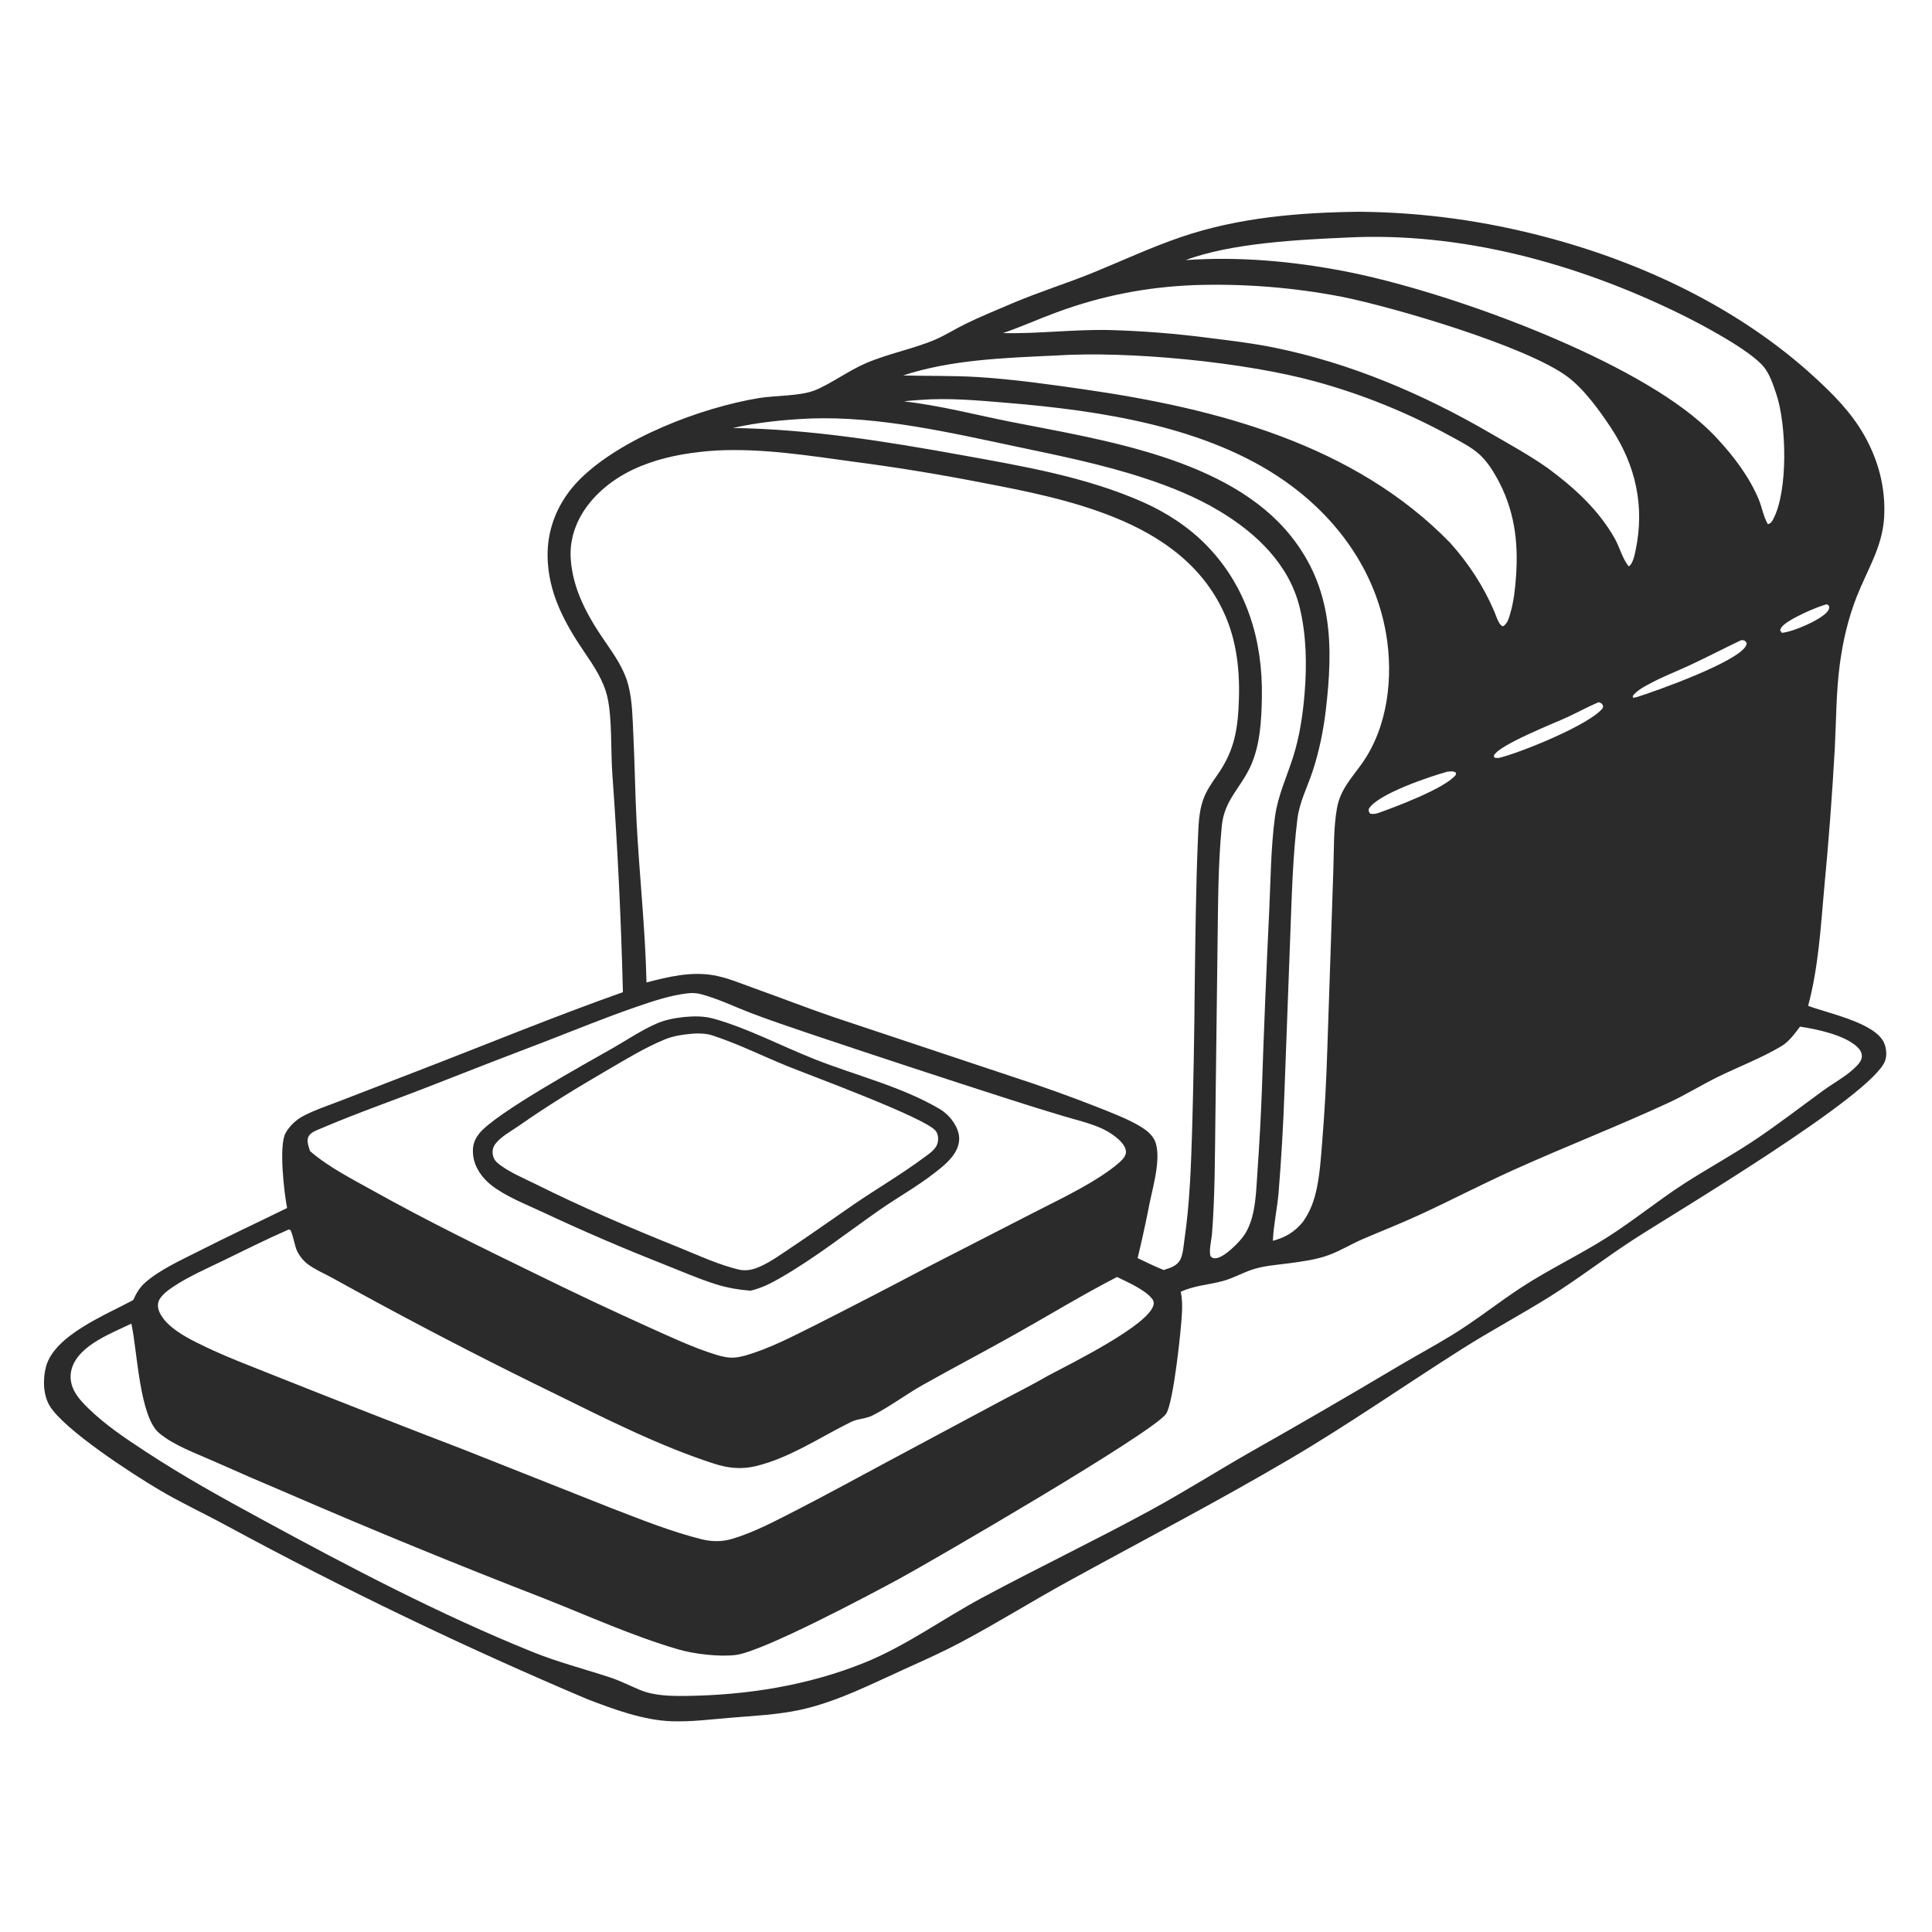 <svg width="500" height="500" viewBox="0 0 500 500" fill="none" xmlns="http://www.w3.org/2000/svg">
<g clip-path="url(#clip0_55_297)">
<g clip-path="url(#clip1_55_297)">
<path d="M161.208 256.775C160.74 237.776 159.816 218.789 158.439 199.833C158.067 194.09 158.413 185.883 157.217 180.522C156.233 176.114 153.692 172.378 151.193 168.703C146.073 161.175 141.854 153.371 141.713 144.006C141.6 136.481 144.615 129.571 149.875 124.236C160.487 113.47 181.383 105.508 196.333 103.033C200.655 102.318 206.856 102.538 210.711 101.077C214.601 99.602 219.707 95.855 224.157 93.965C229.979 91.493 236.689 90.201 242.063 87.878C244.772 86.707 247.311 85.069 249.968 83.777C253.859 81.886 257.915 80.23 261.894 78.534C268.972 75.517 276.322 73.269 283.426 70.342C290.793 67.306 298.081 63.935 305.624 61.357C320.515 56.267 336.358 54.972 351.993 54.8C368.457 54.977 384.196 57.156 400.13 61.37C425.307 68.029 450.162 79.821 469.484 97.502C474.375 101.978 478.999 106.627 482.33 112.42C486.122 119.004 488.064 126.346 487.607 133.962C487.147 141.583 483.237 147.496 480.521 154.407C478.293 160.073 476.947 165.878 476.144 171.898C475.191 179.043 475.223 186.296 474.854 193.486C474.177 205.662 473.257 217.823 472.098 229.962C471.183 240.155 470.602 250.383 467.943 260.304C472.928 262.207 485.049 264.628 487.516 269.72C488.19 271.109 488.394 273.068 487.861 274.532C484.602 283.514 433.425 313.879 422.893 320.699C415.489 325.497 408.487 330.945 401 335.62C393.559 340.265 385.799 344.402 378.384 349.095C363.494 358.522 349.098 368.591 333.886 377.541C315.035 388.632 295.606 398.733 276.434 409.257C267.109 414.379 258.084 420.024 248.692 425.015C244.186 427.41 239.545 429.502 234.893 431.595C225.956 435.614 216.608 440.475 206.984 442.53C201.153 443.775 195.082 444.056 189.152 444.543C184.117 444.955 178.933 445.634 173.878 445.46C166.462 445.206 159.02 442.415 152.141 439.804C120.26 426.31 89.042 411.299 58.596 394.819C52.841 391.691 46.946 388.959 41.29 385.625C34.358 381.536 16.55 370.009 12.829 363.78C11.134 360.943 11.052 356.742 11.933 353.598C14.21 345.464 27.569 340.219 34.473 336.454C35.316 334.64 36.092 333.227 37.62 331.887C41.388 328.582 46.85 326.129 51.309 323.862C58.916 319.996 66.639 316.391 74.3 312.637C73.529 308.693 72.127 296.593 73.877 293.291C74.81 291.531 76.591 289.829 78.34 288.9C81.465 287.236 85.067 286.07 88.368 284.78L107.888 277.237C125.634 270.4 143.282 263.122 161.208 256.775ZM348.643 61.475C336.163 62.028 318.621 62.899 306.834 67.314C320.566 66.36 334.239 67.57 347.749 70.153C373.822 75.138 419.936 91.867 439.842 109.102C441.42 110.451 442.924 111.891 444.337 113.413C448.645 118.028 452.672 123.343 455.139 129.198C456.014 131.268 456.378 133.774 457.528 135.666C458.24 135.443 458.46 135.181 458.824 134.521C462.832 127.22 462.35 109.759 459.707 101.974C458.925 99.675 458.056 96.921 456.512 95.005C452.948 90.578 440.015 83.772 434.426 81.049C408.018 68.181 378.202 59.973 348.643 61.475ZM309.167 73.782C296.663 74.28 285.246 76.505 273.496 80.816C268.83 82.528 264.262 84.606 259.563 86.205C268.779 86.415 278.042 85.193 287.274 85.418C295.893 85.663 304.495 86.349 313.044 87.475C318.631 88.167 324.192 88.831 329.714 89.948C349.438 93.94 368.272 101.971 385.612 112.054C390.621 114.966 395.771 117.782 400.513 121.115C407.376 126.163 413.723 131.931 417.94 139.442C419.15 141.598 419.95 144.767 421.545 146.575C422.593 145.887 423.022 143.699 423.278 142.494C425.7 131.03 423.345 120.445 416.921 110.723C413.959 106.242 409.916 100.637 405.602 97.448C394.878 89.523 360.604 79.474 347.268 76.807C334.718 74.384 321.941 73.369 309.167 73.782ZM273.079 92.014C260.072 92.622 246.185 93.063 233.726 97.163C240.207 97.354 246.669 97.177 253.147 97.587C262.368 98.171 271.548 99.467 280.686 100.785C314.794 105.704 350.495 114.953 375.312 140.495C380.126 145.888 383.953 151.73 386.783 158.391C387.198 159.371 387.934 161.919 388.983 162.082C390.184 161.425 390.562 159.775 390.918 158.537C391.79 155.494 392.111 152.398 392.341 149.254C393.01 140.022 391.894 131.683 387.287 123.488C386.018 121.231 384.517 118.989 382.532 117.298C380.423 115.507 377.745 114.168 375.323 112.838C364.304 106.803 352.619 102.073 340.503 98.745C322.048 93.68 292.077 90.766 273.079 92.014ZM238.088 103.501C236.716 103.61 235.322 103.675 233.962 103.886C243.341 104.934 252.513 107.375 261.755 109.2C285.444 113.88 318.037 118.639 334.081 138.719C344.942 152.31 345.055 167.281 343.125 183.733C342.499 189.09 341.359 194.65 339.647 199.776C338.312 203.767 336.305 207.627 335.78 211.843C334.566 221.584 334.327 231.551 333.95 241.349L332.425 282.321C332.117 291.156 331.604 299.984 330.886 308.792C330.528 312.873 329.581 317.063 329.417 321.125C332.709 320.221 335.015 318.867 337.196 316.209C339.128 313.499 340.153 310.625 340.814 307.377C341.638 303.344 341.887 299.162 342.218 295.063C342.828 287.49 343.249 279.905 343.481 272.311L345.057 225.42C345.261 220.092 345.071 214.333 346.018 209.088C346.869 204.361 349.828 201.322 352.499 197.556C359.183 188.121 360.633 175.202 358.72 164.032C355.916 147.662 346.034 134.005 332.591 124.553C312.45 110.39 284.834 106.277 260.859 104.276C253.38 103.652 245.585 102.913 238.088 103.501ZM209.786 108.306C202.955 108.614 196.34 109.257 189.659 110.763C209.654 111.061 229.299 114.239 248.938 117.791C264.73 120.647 281.055 123.407 295.828 129.959C301.876 132.641 307.621 136.384 312.252 141.132C322.685 151.822 326.835 165.788 326.573 180.423C326.469 186.416 326.14 192.911 323.587 198.421C320.967 204.077 316.844 207.078 316.194 213.79C315.244 223.63 315.246 233.634 315.11 243.512L314.545 289.037C314.404 299.221 314.452 309.477 313.638 319.635C313.475 321.133 312.82 323.761 313.299 325.125C313.751 325.54 313.871 325.666 314.535 325.642C316.793 325.559 320.911 321.336 322.094 319.519C323.207 317.81 323.943 315.69 324.36 313.705C325.112 310.133 325.206 306.323 325.463 302.681C325.939 295.924 326.305 289.163 326.56 282.396C327.081 266.836 327.718 251.282 328.47 235.733C328.845 227.714 328.89 219.399 329.955 211.443C330.688 205.971 332.968 201.189 334.627 195.994C336.332 190.649 337.177 184.986 337.632 179.403C338.226 172.129 338.108 164.437 336.385 157.317C333.667 146.093 325.179 138.012 315.581 132.251C309.502 128.601 302.895 125.958 296.174 123.746C285.363 120.188 274.144 117.925 263.026 115.577C245.751 111.928 227.544 107.687 209.786 108.306ZM185.387 116.593C173.772 117.33 161.36 120.196 153.32 129.297C149.598 133.51 147.346 138.832 147.696 144.512C148.193 152.557 152.104 159.516 156.574 166.006C159.061 169.617 161.549 173.131 162.643 177.445C163.676 181.514 163.697 185.883 163.904 190.061C164.277 197.578 164.358 205.111 164.745 212.624C165.46 226.524 167.007 240.328 167.312 254.26C172.944 252.785 178.792 251.383 184.642 252.392C188.213 253.01 191.778 254.541 195.188 255.761C202.019 258.201 208.785 260.834 215.644 263.192L261.525 278.481C269.456 281.05 277.301 283.867 285.056 286.931C288.325 288.256 291.841 289.588 294.881 291.386C296.834 292.545 298.616 293.883 299.205 296.179C300.441 301.016 297.974 308.407 297.126 313.36C296.302 317.454 295.398 321.534 294.416 325.593C296.642 326.653 298.86 327.758 301.15 328.676C302.879 328.135 304.715 327.616 305.541 325.818C306.216 324.355 306.323 322.233 306.556 320.641C307.907 311.353 308.231 301.854 308.522 292.481C308.873 279.875 309.1 267.264 309.199 254.653C309.376 242.171 309.491 229.657 310.021 217.185C310.168 213.76 310.221 210.244 311.372 206.976C312.231 204.536 313.695 202.511 315.155 200.405C318.934 194.956 320.124 190.108 320.518 183.514C320.994 175.484 320.448 167.302 317.307 159.813C311.84 146.781 300.958 138.941 288.218 133.818C277.398 129.465 265.504 127.063 254.067 124.9C243.122 122.755 232.11 120.957 221.05 119.51C209.366 117.919 197.213 115.967 185.387 116.593ZM472.829 156.389C470.57 156.85 462.192 160.474 461.004 162.412C460.788 162.765 460.801 162.796 460.705 163.144L461.146 163.777C464.076 163.505 470.849 160.591 472.799 158.432C473.267 157.916 473.401 157.591 473.417 156.908C473.235 156.733 473.053 156.504 472.829 156.389ZM450.569 165.698C446.087 167.837 441.677 170.126 437.179 172.226C433.928 173.743 430.474 175.055 427.324 176.743C425.732 177.597 423.578 178.655 422.532 180.158L422.663 180.587L423.447 180.453C428.534 178.875 449.694 171.33 451.85 167.132C452.016 166.808 451.998 166.785 452.043 166.475C451.754 165.999 451.655 165.742 451.037 165.678C450.882 165.662 450.724 165.691 450.569 165.698ZM413.729 181.724C410.957 182.896 408.324 184.349 405.597 185.613C402.223 187.176 388.178 192.68 386.684 195.433C386.642 195.514 386.618 195.605 386.583 195.691L386.826 196.116C387.147 196.135 387.511 196.183 387.832 196.167C393.457 194.861 411.826 187.379 414.834 183.183C414.906 182.515 414.871 182.557 414.448 182.026L413.729 181.724ZM374.499 199.732C370.012 200.966 356.512 205.49 354.238 209.333C354.206 210.046 354.192 210.036 354.639 210.592C355.407 210.703 355.822 210.653 356.553 210.455C361.018 208.871 373.945 204.063 376.757 200.542L376.792 199.952C376.051 199.505 375.35 199.62 374.499 199.732ZM178.088 257.056C173.526 257.551 168.984 259.1 164.655 260.588C156.973 263.226 149.465 266.298 141.895 269.234C132.137 272.947 122.4 276.718 112.685 280.541C102.847 284.429 92.727 287.902 83.013 292.061C82.029 292.483 80.635 292.962 79.996 293.869C79.286 294.873 79.71 296.24 80.038 297.305C80.101 297.514 80.177 297.717 80.252 297.921C85.154 302.14 91.23 305.185 96.865 308.332C110.51 315.947 124.609 322.848 138.659 329.682C148.424 334.49 158.271 339.133 168.194 343.607C173.743 346.09 179.365 348.758 185.177 350.561C186.803 351.064 188.472 351.471 190.188 351.326C191.021 351.257 191.904 351.067 192.712 350.861C199.057 349.071 205.076 345.876 210.963 342.957C220.711 338.025 230.415 333.008 240.073 327.905L266.855 314.168C272.236 311.404 277.761 308.763 282.942 305.635C284.89 304.46 290.102 301.099 291.084 299.242C291.437 298.576 291.496 298.094 291.28 297.372C290.592 295.106 286.998 292.842 284.882 291.927C281.759 290.573 278.216 289.741 274.957 288.769C270.325 287.386 265.71 285.952 261.11 284.467C243.926 278.941 226.777 273.306 209.665 267.561C204.499 265.795 199.295 264.072 194.197 262.113C190.04 260.518 185.768 258.439 181.47 257.31C180.299 257 179.288 256.922 178.088 257.056ZM465.845 265.691C464.477 267.489 462.995 269.581 461.018 270.756C455.883 273.814 450.117 276.003 444.744 278.623C440.414 280.734 436.31 283.311 431.945 285.331C418.681 291.475 404.981 296.786 391.643 302.807C383.492 306.486 375.556 310.625 367.438 314.371C362.581 316.614 357.583 318.567 352.67 320.681C349.716 321.952 346.864 323.72 343.869 324.815C340.626 326 337.183 326.45 333.779 326.913C330.565 327.349 327.108 327.549 324.034 328.585C321.527 329.428 319.142 330.787 316.6 331.491C312.702 332.572 309.451 332.585 305.584 334.292C305.937 336.048 305.978 337.691 305.908 339.478C305.745 343.674 303.679 363.244 301.763 365.923C298.218 370.881 241.534 403.791 232.973 408.452C225.41 412.57 197.516 427.402 190.457 428.298C186.176 428.841 179.62 428.065 175.424 426.832C163.644 423.367 152.159 418.157 140.746 413.645C118.573 405.053 96.567 396.033 74.741 386.591C68.177 383.821 61.642 380.988 55.136 378.084C50.575 376.053 45.048 374.105 41.196 370.886C36.058 366.594 35.536 349.494 33.999 342.55C28.946 345.014 20.736 348 18.695 353.812C17.989 355.827 18.172 357.874 19.113 359.779C19.998 361.569 21.411 363.065 22.833 364.446C27.388 368.882 32.423 372.216 37.706 375.681C47.673 382.221 57.25 387.498 67.69 393.176C90.52 405.591 113.792 417.822 137.912 427.554C144.427 430.182 151.178 431.913 157.84 434.099C160.552 434.987 163.058 436.296 165.688 437.382C169.3 438.875 173.641 438.95 177.489 438.905C193.267 438.72 209.182 436.205 223.837 430.254C234.522 425.917 243.953 418.992 254.067 413.554C268.466 405.813 283.236 398.749 297.589 390.941C306.325 386.189 314.727 380.87 323.354 375.933C336.457 368.524 349.475 360.97 362.407 353.269C366.806 350.682 371.307 348.247 375.663 345.587C381.895 341.785 387.618 337.174 393.727 333.182C400.93 328.475 408.714 324.809 415.941 320.221C422.749 315.899 429.018 310.748 435.798 306.36C441.57 302.625 447.62 299.328 453.357 295.547C459.653 291.397 465.585 286.792 471.673 282.353C474.568 280.239 478.143 278.374 480.612 275.768C481.241 275.102 481.827 274.301 481.851 273.346C481.878 272.3 481.209 271.43 480.468 270.775C477.099 267.797 470.225 266.36 465.845 265.691ZM74.645 318.224C68.903 320.745 63.278 323.555 57.64 326.3C53.422 328.355 48.945 330.292 45.027 332.874C43.672 333.768 41.623 335.216 41.057 336.776C40.631 337.948 40.991 339.157 41.588 340.203C43.428 343.428 47.431 345.686 50.632 347.315C57.754 350.946 65.453 353.735 72.865 356.732C88.619 362.996 104.41 369.169 120.237 375.245L158.102 390.254C165.722 393.189 173.664 396.384 181.583 398.359C184.282 399.033 186.955 399.028 189.622 398.217C195.311 396.491 200.757 393.577 206.034 390.875C213.986 386.802 221.805 382.497 229.682 378.285L257.832 363.218C262.317 360.812 266.93 358.527 271.332 355.98C276.509 353.189 297.38 343.007 298.539 337.677C298.686 336.998 298.48 336.487 298.047 335.976C296.066 333.645 291.793 331.82 289.093 330.479C280.37 334.975 271.918 340.115 263.368 344.939C255.237 349.528 246.955 353.844 238.819 358.423C234.428 360.895 230.342 364.015 225.861 366.295C224.021 367.231 222.01 367.127 220.22 368.01C212.22 371.962 204.435 377.282 195.683 379.414C191.893 380.337 188.45 379.973 184.765 378.785C170.978 374.341 156.86 367.245 143.818 360.807C128.721 353.462 113.779 345.801 99.004 337.83C94.636 335.472 90.281 333.091 85.938 330.688C83.943 329.594 81.56 328.582 79.739 327.228C78.555 326.348 77.585 325.147 76.917 323.835C76.264 322.551 75.723 318.963 75.069 318.246L74.645 318.224Z" fill="#2B2B2B"/>
<path d="M194.172 334.038C191.115 333.779 188.251 333.297 185.316 332.377C180.722 330.94 176.223 328.952 171.744 327.178C161.141 323.009 150.674 318.5 140.36 313.66C136.079 311.647 131.086 309.731 127.326 306.858C124.882 304.99 122.853 302.229 122.466 299.111C122.184 296.84 122.591 295.146 124.023 293.35C128.203 288.106 151.558 275.254 158.543 271.272C162.269 269.148 166.005 266.603 169.93 264.896C172.238 263.893 174.485 263.502 176.965 263.21C179.603 262.961 182.105 262.919 184.684 263.633C193.366 266.036 202.486 270.839 210.98 274.186C221.584 278.369 233.283 281.186 243.152 286.985C245.432 288.323 247.49 290.784 248.092 293.398C248.518 295.242 247.988 297.03 246.971 298.581C245.66 300.586 243.653 302.162 241.784 303.615C237.214 307.171 232.165 309.956 227.432 313.269C219.044 319.142 210.939 325.532 202.056 330.661C199.531 332.12 197.028 333.396 194.172 334.038ZM179.376 267.505C176.847 267.727 174.398 268.04 172.032 269.011C166.965 271.088 162.044 274.103 157.317 276.857C149.426 281.451 141.838 286.059 134.358 291.303C132.342 292.716 129.827 293.998 128.276 295.943C127.615 296.773 127.378 297.693 127.526 298.742C127.721 300.128 128.487 300.805 129.567 301.602C132.182 303.534 135.496 304.896 138.41 306.347C150.553 312.399 162.933 317.705 175.516 322.765C180.728 324.86 186.162 327.453 191.659 328.663C193.632 328.949 195.307 328.443 197.09 327.608C199.752 326.359 202.332 324.48 204.781 322.851C210.198 319.247 215.489 315.458 220.855 311.778C226.912 307.626 233.346 303.874 239.231 299.499C240.622 298.466 242.421 297.34 242.722 295.494C242.884 294.496 242.772 293.489 242.147 292.665C239.596 289.305 209.406 278.219 203.749 275.91C197.361 273.301 190.909 270.1 184.371 267.965C183.264 267.601 182.199 267.497 181.043 267.47C180.486 267.457 179.931 267.454 179.376 267.505Z" fill="#2B2B2B"/>
</g>
</g>
<defs>
<clipPath id="clip0_55_297">
<rect width="500" height="500" fill="white"/>
</clipPath>
<clipPath id="clip1_55_297">
<rect width="548" height="548" fill="white" transform="translate(-24 -24)"/>
</clipPath>
</defs>
</svg>
